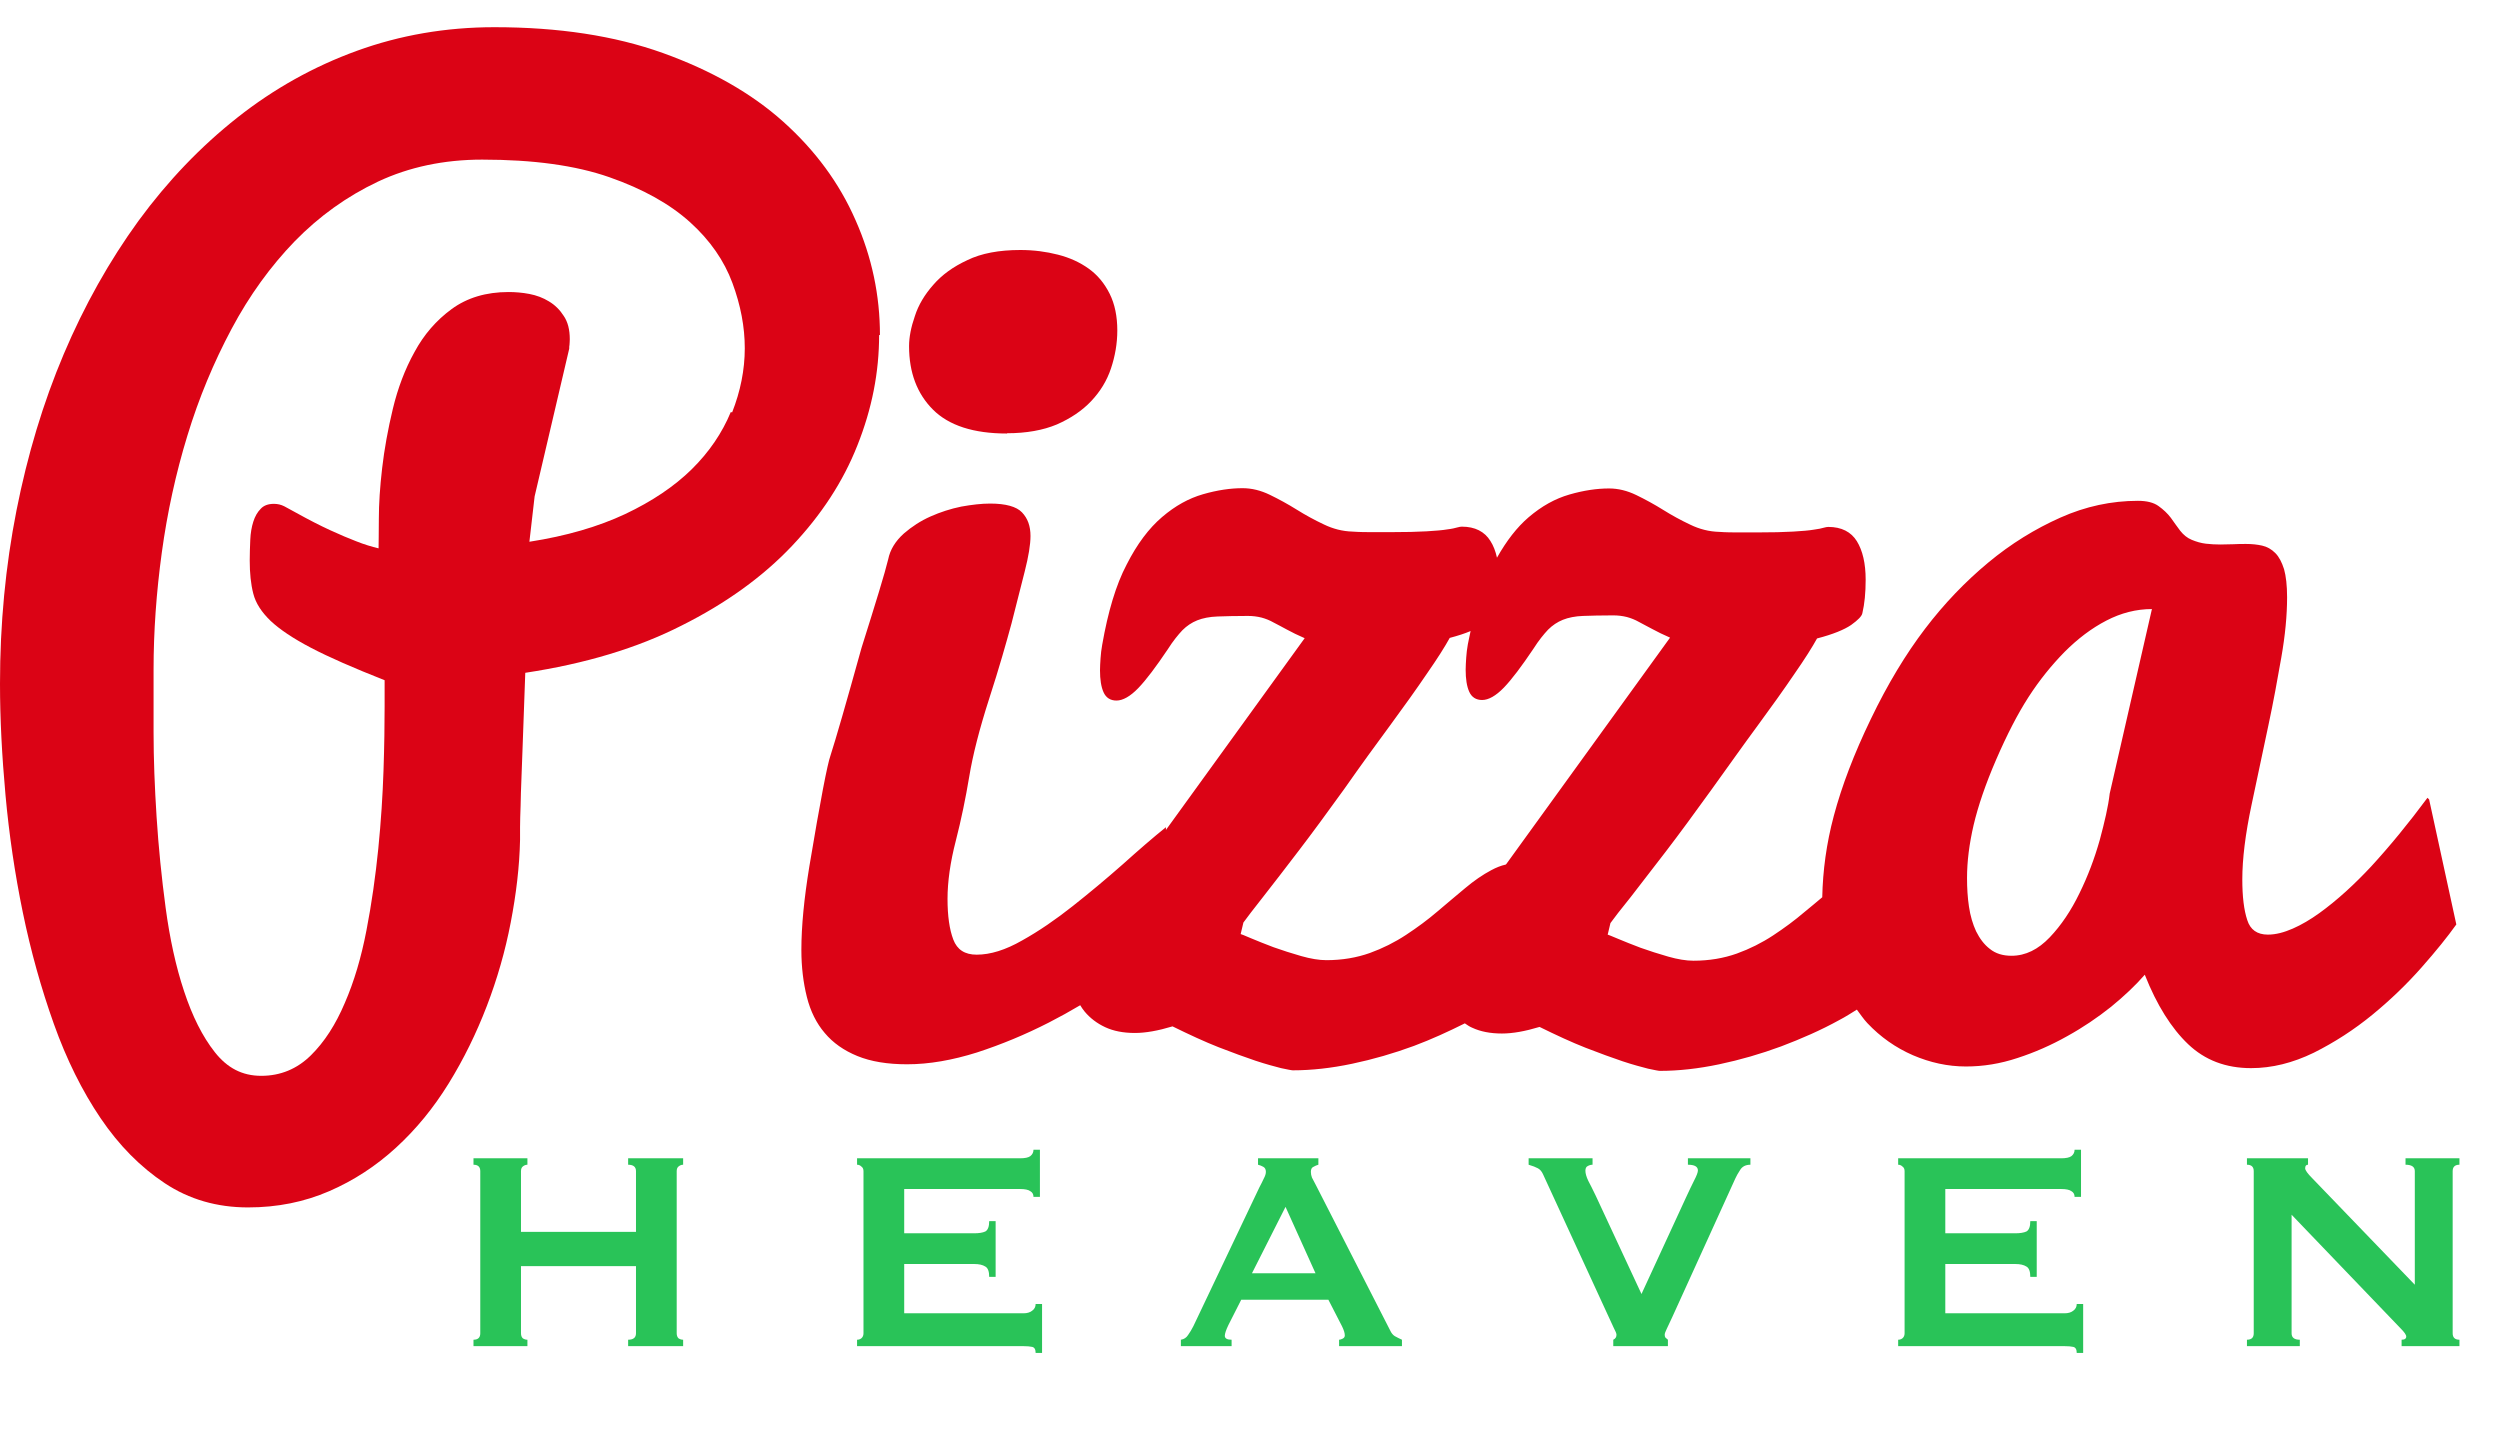 <svg width="91" height="52" viewBox="0 0 91 52" fill="none" xmlns="http://www.w3.org/2000/svg">
<path d="M32.03 12.2C32.03 10.76 31.74 9.36 31.14 8.01C30.55 6.66 29.67 5.47 28.51 4.43C27.35 3.39 25.88 2.56 24.13 1.93C22.37 1.3 20.33 0.99 18 0.99C16.23 0.99 14.56 1.28 12.99 1.85C11.42 2.42 9.97 3.23 8.64 4.28C7.31 5.33 6.11 6.58 5.04 8.04C3.98 9.5 3.07 11.12 2.32 12.89C1.57 14.66 1 16.56 0.6 18.58C0.2 20.61 0 22.71 0 24.89C0 26.16 0.07 27.51 0.2 28.94C0.33 30.37 0.54 31.8 0.83 33.21C1.12 34.62 1.5 35.98 1.96 37.27C2.42 38.56 2.99 39.71 3.66 40.7C4.33 41.69 5.11 42.48 6 43.07C6.89 43.66 7.9 43.95 9.03 43.95C10.1 43.95 11.08 43.75 11.98 43.36C12.88 42.97 13.69 42.44 14.42 41.77C15.15 41.1 15.78 40.33 16.33 39.44C16.88 38.55 17.34 37.61 17.72 36.62C18.1 35.63 18.39 34.62 18.59 33.58C18.79 32.54 18.91 31.54 18.93 30.57C18.93 30.49 18.93 30.34 18.93 30.11C18.93 29.89 18.94 29.63 18.95 29.33C18.95 29.03 18.97 28.71 18.98 28.35C18.99 27.99 19.01 27.63 19.02 27.27C19.05 26.43 19.08 25.5 19.12 24.49C21.3 24.16 23.2 23.59 24.81 22.77C26.43 21.96 27.77 20.99 28.83 19.87C29.89 18.75 30.69 17.53 31.21 16.21C31.74 14.88 32 13.55 32 12.19L32.03 12.2ZM26.6 15C26.29 15.75 25.82 16.45 25.18 17.08C24.54 17.71 23.73 18.25 22.76 18.71C21.78 19.17 20.62 19.51 19.27 19.72L19.46 18.07L20.72 12.69C20.72 12.63 20.72 12.59 20.73 12.55C20.73 12.51 20.74 12.45 20.74 12.35C20.74 12 20.67 11.72 20.52 11.5C20.38 11.28 20.2 11.1 19.98 10.97C19.77 10.84 19.53 10.75 19.27 10.7C19.01 10.65 18.75 10.63 18.51 10.63C17.69 10.63 17 10.84 16.44 11.25C15.88 11.66 15.43 12.18 15.09 12.81C14.74 13.44 14.48 14.13 14.3 14.88C14.12 15.63 13.99 16.35 13.91 17.04C13.83 17.73 13.79 18.34 13.79 18.88C13.79 19.42 13.78 19.78 13.78 19.96C13.53 19.9 13.26 19.82 12.96 19.7C12.7 19.6 12.39 19.47 12.02 19.3C11.65 19.13 11.24 18.92 10.79 18.67C10.61 18.57 10.46 18.49 10.35 18.43C10.23 18.37 10.11 18.34 9.97 18.34C9.76 18.34 9.6 18.4 9.49 18.52C9.37 18.64 9.28 18.8 9.22 18.99C9.16 19.18 9.12 19.4 9.11 19.65C9.1 19.9 9.09 20.15 9.09 20.4C9.09 20.86 9.13 21.26 9.22 21.61C9.31 21.96 9.52 22.28 9.85 22.6C10.18 22.91 10.67 23.24 11.32 23.58C11.97 23.92 12.86 24.31 14 24.76V25.73C14 26.37 13.99 27.14 13.96 28.04C13.93 28.94 13.87 29.89 13.77 30.89C13.67 31.88 13.53 32.88 13.34 33.86C13.15 34.85 12.89 35.73 12.55 36.51C12.22 37.29 11.81 37.93 11.31 38.42C10.81 38.91 10.21 39.16 9.51 39.16C8.81 39.16 8.27 38.87 7.82 38.3C7.37 37.73 7 36.99 6.7 36.08C6.4 35.18 6.18 34.16 6.03 33.05C5.88 31.93 5.77 30.83 5.7 29.74C5.63 28.65 5.59 27.62 5.59 26.66C5.59 25.7 5.59 24.94 5.59 24.37C5.59 22.99 5.69 21.57 5.89 20.11C6.09 18.65 6.4 17.23 6.82 15.86C7.24 14.48 7.78 13.19 8.43 11.97C9.08 10.75 9.85 9.69 10.73 8.78C11.62 7.87 12.62 7.15 13.76 6.61C14.89 6.08 16.16 5.81 17.55 5.81C19.41 5.81 20.95 6.02 22.18 6.45C23.41 6.88 24.39 7.43 25.12 8.09C25.85 8.75 26.36 9.49 26.66 10.3C26.96 11.11 27.11 11.9 27.11 12.68C27.11 13.46 26.95 14.25 26.65 15.01L26.6 15Z" fill="#DB0315"/>
<path d="M36.66 15.77C37.36 15.77 37.97 15.66 38.47 15.45C38.97 15.23 39.39 14.95 39.72 14.6C40.05 14.25 40.29 13.86 40.44 13.41C40.59 12.96 40.67 12.5 40.67 12.03C40.67 11.52 40.58 11.07 40.39 10.69C40.2 10.31 39.95 10.01 39.63 9.78C39.31 9.55 38.94 9.38 38.51 9.27C38.08 9.16 37.63 9.1 37.14 9.1C36.37 9.1 35.72 9.22 35.21 9.47C34.69 9.71 34.28 10.01 33.97 10.37C33.66 10.72 33.43 11.1 33.3 11.51C33.16 11.91 33.09 12.28 33.09 12.6C33.09 13.56 33.38 14.33 33.96 14.91C34.54 15.49 35.44 15.78 36.65 15.78L36.66 15.77Z" fill="#DB0315"/>
<path d="M88.36 29.04C87.67 29.97 86.99 30.8 86.31 31.54C86.02 31.85 85.71 32.16 85.39 32.45C85.07 32.74 84.74 33.01 84.42 33.24C84.1 33.47 83.78 33.66 83.46 33.8C83.14 33.94 82.84 34.02 82.55 34.02C82.16 34.02 81.91 33.84 81.8 33.49C81.68 33.13 81.62 32.64 81.62 32.01C81.62 31.27 81.73 30.36 81.96 29.28C82.19 28.2 82.39 27.24 82.57 26.4C82.75 25.56 82.9 24.73 83.04 23.93C83.18 23.13 83.25 22.4 83.25 21.74C83.25 21.31 83.21 20.97 83.14 20.72C83.06 20.47 82.96 20.27 82.82 20.13C82.68 19.99 82.52 19.9 82.34 19.86C82.16 19.82 81.97 19.8 81.76 19.8C81.61 19.8 81.45 19.8 81.29 19.81C81.13 19.81 80.97 19.82 80.82 19.82C80.64 19.82 80.46 19.81 80.29 19.79C80.12 19.77 79.95 19.72 79.78 19.65C79.61 19.58 79.48 19.47 79.36 19.32C79.25 19.17 79.13 19.01 79.02 18.85C78.9 18.69 78.75 18.55 78.57 18.42C78.39 18.29 78.14 18.23 77.82 18.23C76.86 18.23 75.92 18.43 75 18.84C74.08 19.25 73.2 19.79 72.37 20.48C71.54 21.17 70.77 21.97 70.07 22.89C69.37 23.81 68.71 24.9 68.1 26.17C67.49 27.43 67.04 28.61 66.75 29.7C66.48 30.71 66.35 31.7 66.33 32.66C66.12 32.84 65.91 33.01 65.68 33.2C65.33 33.5 64.95 33.78 64.54 34.05C64.13 34.32 63.69 34.54 63.22 34.71C62.74 34.88 62.22 34.97 61.64 34.97C61.38 34.97 61.07 34.92 60.72 34.82C60.37 34.72 60.03 34.61 59.72 34.5C59.4 34.38 59.13 34.27 58.89 34.17C58.65 34.07 58.53 34.02 58.52 34.02L58.62 33.6C58.74 33.43 58.99 33.11 59.36 32.65C59.72 32.18 60.15 31.63 60.64 30.99C61.13 30.35 61.68 29.6 62.3 28.74C62.92 27.88 63.47 27.1 63.98 26.41C64.48 25.73 64.93 25.1 65.31 24.54C65.7 23.98 65.97 23.55 66.14 23.24C66.72 23.09 67.13 22.92 67.38 22.75C67.63 22.57 67.77 22.43 67.79 22.32C67.87 21.98 67.91 21.58 67.91 21.1C67.91 20.51 67.8 20.04 67.59 19.7C67.38 19.36 67.03 19.18 66.55 19.18C66.51 19.18 66.45 19.19 66.38 19.21C66.31 19.23 66.19 19.26 66.02 19.28C65.85 19.31 65.6 19.33 65.27 19.35C64.94 19.37 64.5 19.38 63.95 19.38H63.32C63.09 19.38 62.84 19.38 62.57 19.36C62.21 19.35 61.86 19.26 61.53 19.1C61.19 18.94 60.86 18.76 60.54 18.56C60.22 18.36 59.89 18.18 59.56 18.02C59.23 17.86 58.9 17.78 58.57 17.78C58.13 17.78 57.65 17.85 57.13 18C56.61 18.15 56.12 18.42 55.64 18.83C55.22 19.19 54.84 19.68 54.49 20.3C54.44 20.07 54.36 19.86 54.25 19.69C54.04 19.35 53.69 19.17 53.21 19.17C53.17 19.17 53.11 19.18 53.04 19.2C52.97 19.22 52.85 19.25 52.68 19.27C52.51 19.3 52.26 19.32 51.93 19.34C51.6 19.36 51.16 19.37 50.61 19.37H49.98C49.75 19.37 49.5 19.37 49.23 19.35C48.87 19.34 48.52 19.25 48.19 19.09C47.85 18.93 47.52 18.75 47.2 18.55C46.88 18.35 46.55 18.17 46.22 18.01C45.89 17.85 45.56 17.77 45.23 17.77C44.79 17.77 44.31 17.84 43.79 17.99C43.27 18.14 42.78 18.41 42.3 18.82C41.82 19.23 41.39 19.8 41.01 20.55C40.62 21.29 40.33 22.27 40.12 23.47C40.09 23.64 40.07 23.8 40.06 23.96C40.05 24.12 40.04 24.27 40.04 24.4C40.04 24.73 40.08 25 40.17 25.2C40.26 25.4 40.42 25.5 40.64 25.5C40.87 25.5 41.14 25.35 41.43 25.05C41.72 24.75 42.08 24.27 42.51 23.63C42.7 23.33 42.88 23.11 43.04 22.94C43.2 22.78 43.38 22.66 43.58 22.58C43.78 22.5 44.03 22.45 44.32 22.44C44.61 22.43 44.97 22.42 45.42 22.42C45.6 22.42 45.76 22.44 45.92 22.48C46.07 22.52 46.22 22.58 46.36 22.66C46.51 22.74 46.67 22.82 46.85 22.92C47.03 23.02 47.24 23.12 47.49 23.23L42.44 30.21V30.11C41.98 30.48 41.46 30.93 40.87 31.46C40.28 31.98 39.67 32.49 39.05 32.98C38.43 33.47 37.82 33.89 37.21 34.23C36.6 34.58 36.05 34.75 35.55 34.75C35.12 34.75 34.84 34.57 34.7 34.2C34.56 33.83 34.49 33.34 34.49 32.72C34.49 32.1 34.59 31.38 34.79 30.61C34.99 29.83 35.15 29.05 35.28 28.27C35.41 27.48 35.65 26.54 36.01 25.42C36.37 24.31 36.63 23.39 36.82 22.69C37 21.98 37.16 21.35 37.3 20.8C37.44 20.25 37.51 19.82 37.51 19.51C37.51 19.15 37.41 18.87 37.2 18.65C37 18.44 36.61 18.33 36.04 18.33C35.73 18.33 35.38 18.37 34.99 18.44C34.6 18.52 34.23 18.64 33.87 18.8C33.51 18.96 33.19 19.17 32.9 19.42C32.59 19.7 32.4 20.01 32.33 20.36C32.21 20.86 31.88 21.93 31.36 23.58C30.8 25.6 30.42 26.91 30.23 27.5C30.12 27.8 29.86 29.14 29.46 31.54C29.27 32.7 29.17 33.71 29.17 34.58C29.17 35.2 29.24 35.77 29.37 36.29C29.5 36.81 29.72 37.25 30.02 37.6C30.32 37.96 30.72 38.24 31.21 38.44C31.7 38.64 32.3 38.74 33.02 38.74C33.82 38.74 34.67 38.59 35.56 38.31C36.45 38.02 37.32 37.66 38.18 37.22C38.57 37.02 38.95 36.81 39.32 36.59C39.37 36.67 39.42 36.75 39.48 36.82C39.68 37.06 39.93 37.25 40.23 37.39C40.53 37.53 40.89 37.6 41.31 37.6C41.7 37.6 42.15 37.52 42.68 37.36C43.29 37.66 43.85 37.92 44.36 38.12C44.87 38.32 45.32 38.48 45.7 38.61C46.09 38.74 46.4 38.82 46.63 38.88C46.87 38.93 47.01 38.96 47.06 38.96C47.74 38.96 48.46 38.88 49.22 38.72C49.98 38.56 50.74 38.34 51.47 38.07C52.11 37.83 52.72 37.55 53.32 37.25C53.41 37.31 53.49 37.37 53.59 37.41C53.89 37.55 54.25 37.62 54.67 37.62C55.06 37.62 55.51 37.54 56.04 37.38C56.65 37.68 57.21 37.94 57.72 38.14C58.23 38.34 58.68 38.5 59.06 38.63C59.45 38.76 59.76 38.84 59.99 38.9C60.23 38.95 60.37 38.98 60.42 38.98C61.1 38.98 61.82 38.9 62.58 38.74C63.34 38.58 64.1 38.36 64.83 38.09C65.57 37.81 66.28 37.5 66.95 37.13C67.18 37.01 67.38 36.88 67.59 36.75C67.71 36.91 67.83 37.09 67.97 37.24C68.45 37.75 69.01 38.14 69.63 38.41C70.26 38.68 70.9 38.82 71.56 38.82C72.19 38.82 72.81 38.72 73.44 38.51C74.06 38.31 74.67 38.04 75.24 37.72C75.82 37.4 76.35 37.04 76.84 36.65C77.33 36.25 77.74 35.86 78.07 35.48C78.51 36.59 79.04 37.43 79.65 38.01C80.26 38.59 81.02 38.88 81.94 38.88C82.7 38.88 83.46 38.69 84.22 38.32C84.98 37.94 85.69 37.48 86.35 36.94C87.01 36.4 87.61 35.82 88.14 35.22C88.67 34.62 89.09 34.1 89.41 33.65L88.42 29.1L88.36 29.04ZM54.81 31.47C54.63 31.51 54.46 31.58 54.29 31.67C53.97 31.84 53.65 32.06 53.33 32.33C53.01 32.6 52.67 32.88 52.32 33.18C51.97 33.48 51.59 33.76 51.18 34.03C50.77 34.3 50.33 34.52 49.86 34.69C49.38 34.86 48.86 34.95 48.28 34.95C48.02 34.95 47.71 34.9 47.36 34.8C47.01 34.7 46.67 34.59 46.36 34.48C46.04 34.36 45.77 34.25 45.53 34.15C45.3 34.05 45.17 34 45.16 34L45.26 33.58C45.38 33.41 45.63 33.09 45.99 32.63C46.36 32.16 46.78 31.61 47.27 30.97C47.76 30.33 48.31 29.58 48.93 28.72C49.54 27.85 50.1 27.08 50.61 26.39C51.11 25.71 51.56 25.08 51.94 24.52C52.33 23.96 52.6 23.53 52.77 23.22C53.07 23.14 53.32 23.06 53.53 22.97C53.5 23.13 53.46 23.28 53.43 23.45C53.4 23.62 53.38 23.78 53.37 23.94C53.36 24.1 53.35 24.25 53.35 24.38C53.35 24.71 53.39 24.98 53.48 25.18C53.57 25.38 53.73 25.48 53.95 25.48C54.18 25.48 54.45 25.33 54.74 25.03C55.03 24.73 55.39 24.25 55.82 23.61C56.01 23.31 56.19 23.09 56.35 22.92C56.51 22.76 56.69 22.64 56.89 22.56C57.09 22.48 57.34 22.43 57.62 22.42C57.91 22.41 58.28 22.4 58.72 22.4C58.9 22.4 59.06 22.42 59.22 22.46C59.37 22.5 59.52 22.56 59.66 22.64C59.8 22.72 59.97 22.8 60.15 22.9C60.33 23 60.54 23.1 60.79 23.21L54.83 31.45L54.81 31.47ZM76.79 28.91C76.74 29.35 76.61 29.91 76.43 30.58C76.24 31.25 76 31.89 75.69 32.52C75.39 33.14 75.03 33.68 74.61 34.12C74.19 34.56 73.73 34.79 73.22 34.79C72.9 34.79 72.64 34.71 72.43 34.54C72.22 34.38 72.06 34.16 71.93 33.9C71.81 33.64 71.72 33.34 71.67 33C71.62 32.67 71.6 32.32 71.6 31.96C71.6 31.36 71.68 30.72 71.84 30.03C72 29.35 72.27 28.55 72.66 27.65C73.05 26.75 73.44 25.99 73.84 25.37C74.24 24.75 74.68 24.21 75.15 23.73C75.63 23.25 76.13 22.87 76.67 22.59C77.21 22.31 77.76 22.17 78.33 22.17L76.79 28.9V28.91Z" fill="#DB0315"/>
<path d="M23.15 42.63C23.15 42.474 23.055 42.396 22.864 42.396V42.162H24.866V42.396C24.805 42.396 24.749 42.418 24.697 42.461C24.654 42.496 24.632 42.552 24.632 42.63V48.532C24.632 48.61 24.654 48.671 24.697 48.714C24.749 48.749 24.805 48.766 24.866 48.766V49H22.864V48.766C23.055 48.766 23.15 48.688 23.15 48.532V46.088H18.964V48.532C18.964 48.61 18.986 48.671 19.029 48.714C19.081 48.749 19.137 48.766 19.198 48.766V49H17.235V48.766C17.4 48.766 17.482 48.688 17.482 48.532V42.63C17.482 42.474 17.4 42.396 17.235 42.396V42.162H19.198V42.396C19.137 42.396 19.081 42.418 19.029 42.461C18.986 42.496 18.964 42.552 18.964 42.63V44.84H23.15V42.63ZM37.619 43.566C37.619 43.471 37.58 43.401 37.502 43.358C37.433 43.306 37.307 43.28 37.125 43.28H32.913V44.892H35.461C35.634 44.892 35.769 44.87 35.864 44.827C35.959 44.775 36.007 44.649 36.007 44.45H36.241V46.478H36.007C36.007 46.279 35.959 46.153 35.864 46.101C35.769 46.04 35.634 46.01 35.461 46.01H32.913V47.804H37.255C37.385 47.804 37.489 47.774 37.567 47.713C37.654 47.652 37.697 47.57 37.697 47.466H37.931V49.247H37.697C37.697 49.117 37.654 49.043 37.567 49.026C37.489 49.009 37.385 49 37.255 49H31.197V48.766C31.258 48.766 31.31 48.749 31.353 48.714C31.405 48.671 31.431 48.61 31.431 48.532V42.63C31.431 42.552 31.405 42.496 31.353 42.461C31.31 42.418 31.258 42.396 31.197 42.396V42.162H37.125C37.307 42.162 37.433 42.136 37.502 42.084C37.58 42.023 37.619 41.945 37.619 41.85H37.853V43.566H37.619ZM47.885 46.348L46.793 43.93L45.571 46.348H47.885ZM42.984 48.766C43.097 48.749 43.183 48.692 43.244 48.597C43.313 48.502 43.378 48.393 43.439 48.272L45.844 43.215C45.905 43.102 45.957 42.998 46 42.903C46.052 42.808 46.078 42.725 46.078 42.656C46.078 42.569 46.048 42.509 45.987 42.474C45.926 42.439 45.861 42.413 45.792 42.396V42.162H47.989V42.396C47.928 42.413 47.868 42.439 47.807 42.474C47.746 42.5 47.716 42.561 47.716 42.656C47.716 42.725 47.729 42.795 47.755 42.864C47.79 42.933 47.837 43.024 47.898 43.137L50.602 48.428C50.645 48.523 50.702 48.593 50.771 48.636C50.849 48.679 50.936 48.723 51.031 48.766V49H48.743V48.766C48.778 48.766 48.821 48.753 48.873 48.727C48.925 48.701 48.951 48.662 48.951 48.61C48.951 48.523 48.916 48.411 48.847 48.272L48.353 47.31H45.181L44.713 48.233C44.626 48.415 44.583 48.545 44.583 48.623C44.583 48.718 44.665 48.766 44.83 48.766V49H42.984V48.766ZM63.715 42.396C63.541 42.396 63.416 42.461 63.338 42.591C63.26 42.712 63.203 42.812 63.169 42.89L60.868 47.947C60.79 48.12 60.725 48.259 60.673 48.363C60.621 48.467 60.595 48.541 60.595 48.584C60.595 48.627 60.603 48.662 60.621 48.688C60.647 48.714 60.677 48.74 60.712 48.766V49H58.723V48.766C58.801 48.731 58.84 48.671 58.84 48.584C58.84 48.541 58.805 48.454 58.736 48.324C58.675 48.185 58.597 48.016 58.502 47.817L56.162 42.734C56.118 42.639 56.058 42.569 55.98 42.526C55.902 42.483 55.789 42.439 55.642 42.396V42.162H57.969V42.396C57.908 42.396 57.847 42.413 57.787 42.448C57.735 42.474 57.709 42.53 57.709 42.617C57.709 42.712 57.743 42.834 57.813 42.981C57.891 43.128 57.982 43.31 58.086 43.527L59.75 47.102L61.375 43.579C61.479 43.354 61.574 43.154 61.661 42.981C61.756 42.799 61.804 42.673 61.804 42.604C61.804 42.465 61.682 42.396 61.44 42.396V42.162H63.715V42.396ZM75.515 43.566C75.515 43.471 75.476 43.401 75.398 43.358C75.328 43.306 75.203 43.28 75.021 43.28H70.809V44.892H73.357C73.53 44.892 73.664 44.87 73.76 44.827C73.855 44.775 73.903 44.649 73.903 44.45H74.137V46.478H73.903C73.903 46.279 73.855 46.153 73.76 46.101C73.664 46.04 73.53 46.01 73.357 46.01H70.809V47.804H75.151C75.281 47.804 75.385 47.774 75.463 47.713C75.549 47.652 75.593 47.57 75.593 47.466H75.827V49.247H75.593C75.593 49.117 75.549 49.043 75.463 49.026C75.385 49.009 75.281 49 75.151 49H69.093V48.766C69.153 48.766 69.205 48.749 69.249 48.714C69.301 48.671 69.327 48.61 69.327 48.532V42.63C69.327 42.552 69.301 42.496 69.249 42.461C69.205 42.418 69.153 42.396 69.093 42.396V42.162H75.021C75.203 42.162 75.328 42.136 75.398 42.084C75.476 42.023 75.515 41.945 75.515 41.85H75.749V43.566H75.515ZM81.789 48.766C81.954 48.766 82.036 48.688 82.036 48.532V42.63C82.036 42.474 81.954 42.396 81.789 42.396V42.162H84.012V42.396C83.943 42.396 83.908 42.439 83.908 42.526C83.908 42.595 83.995 42.717 84.168 42.89L87.899 46.764V42.63C87.899 42.474 87.787 42.396 87.561 42.396V42.162H89.524V42.396C89.36 42.396 89.277 42.474 89.277 42.63V48.532C89.277 48.688 89.36 48.766 89.524 48.766V49H87.418V48.766C87.531 48.766 87.587 48.727 87.587 48.649C87.587 48.588 87.518 48.489 87.379 48.35L83.414 44.216V48.532C83.414 48.688 83.514 48.766 83.713 48.766V49H81.789V48.766Z" fill="#29C358"/>
</svg>
